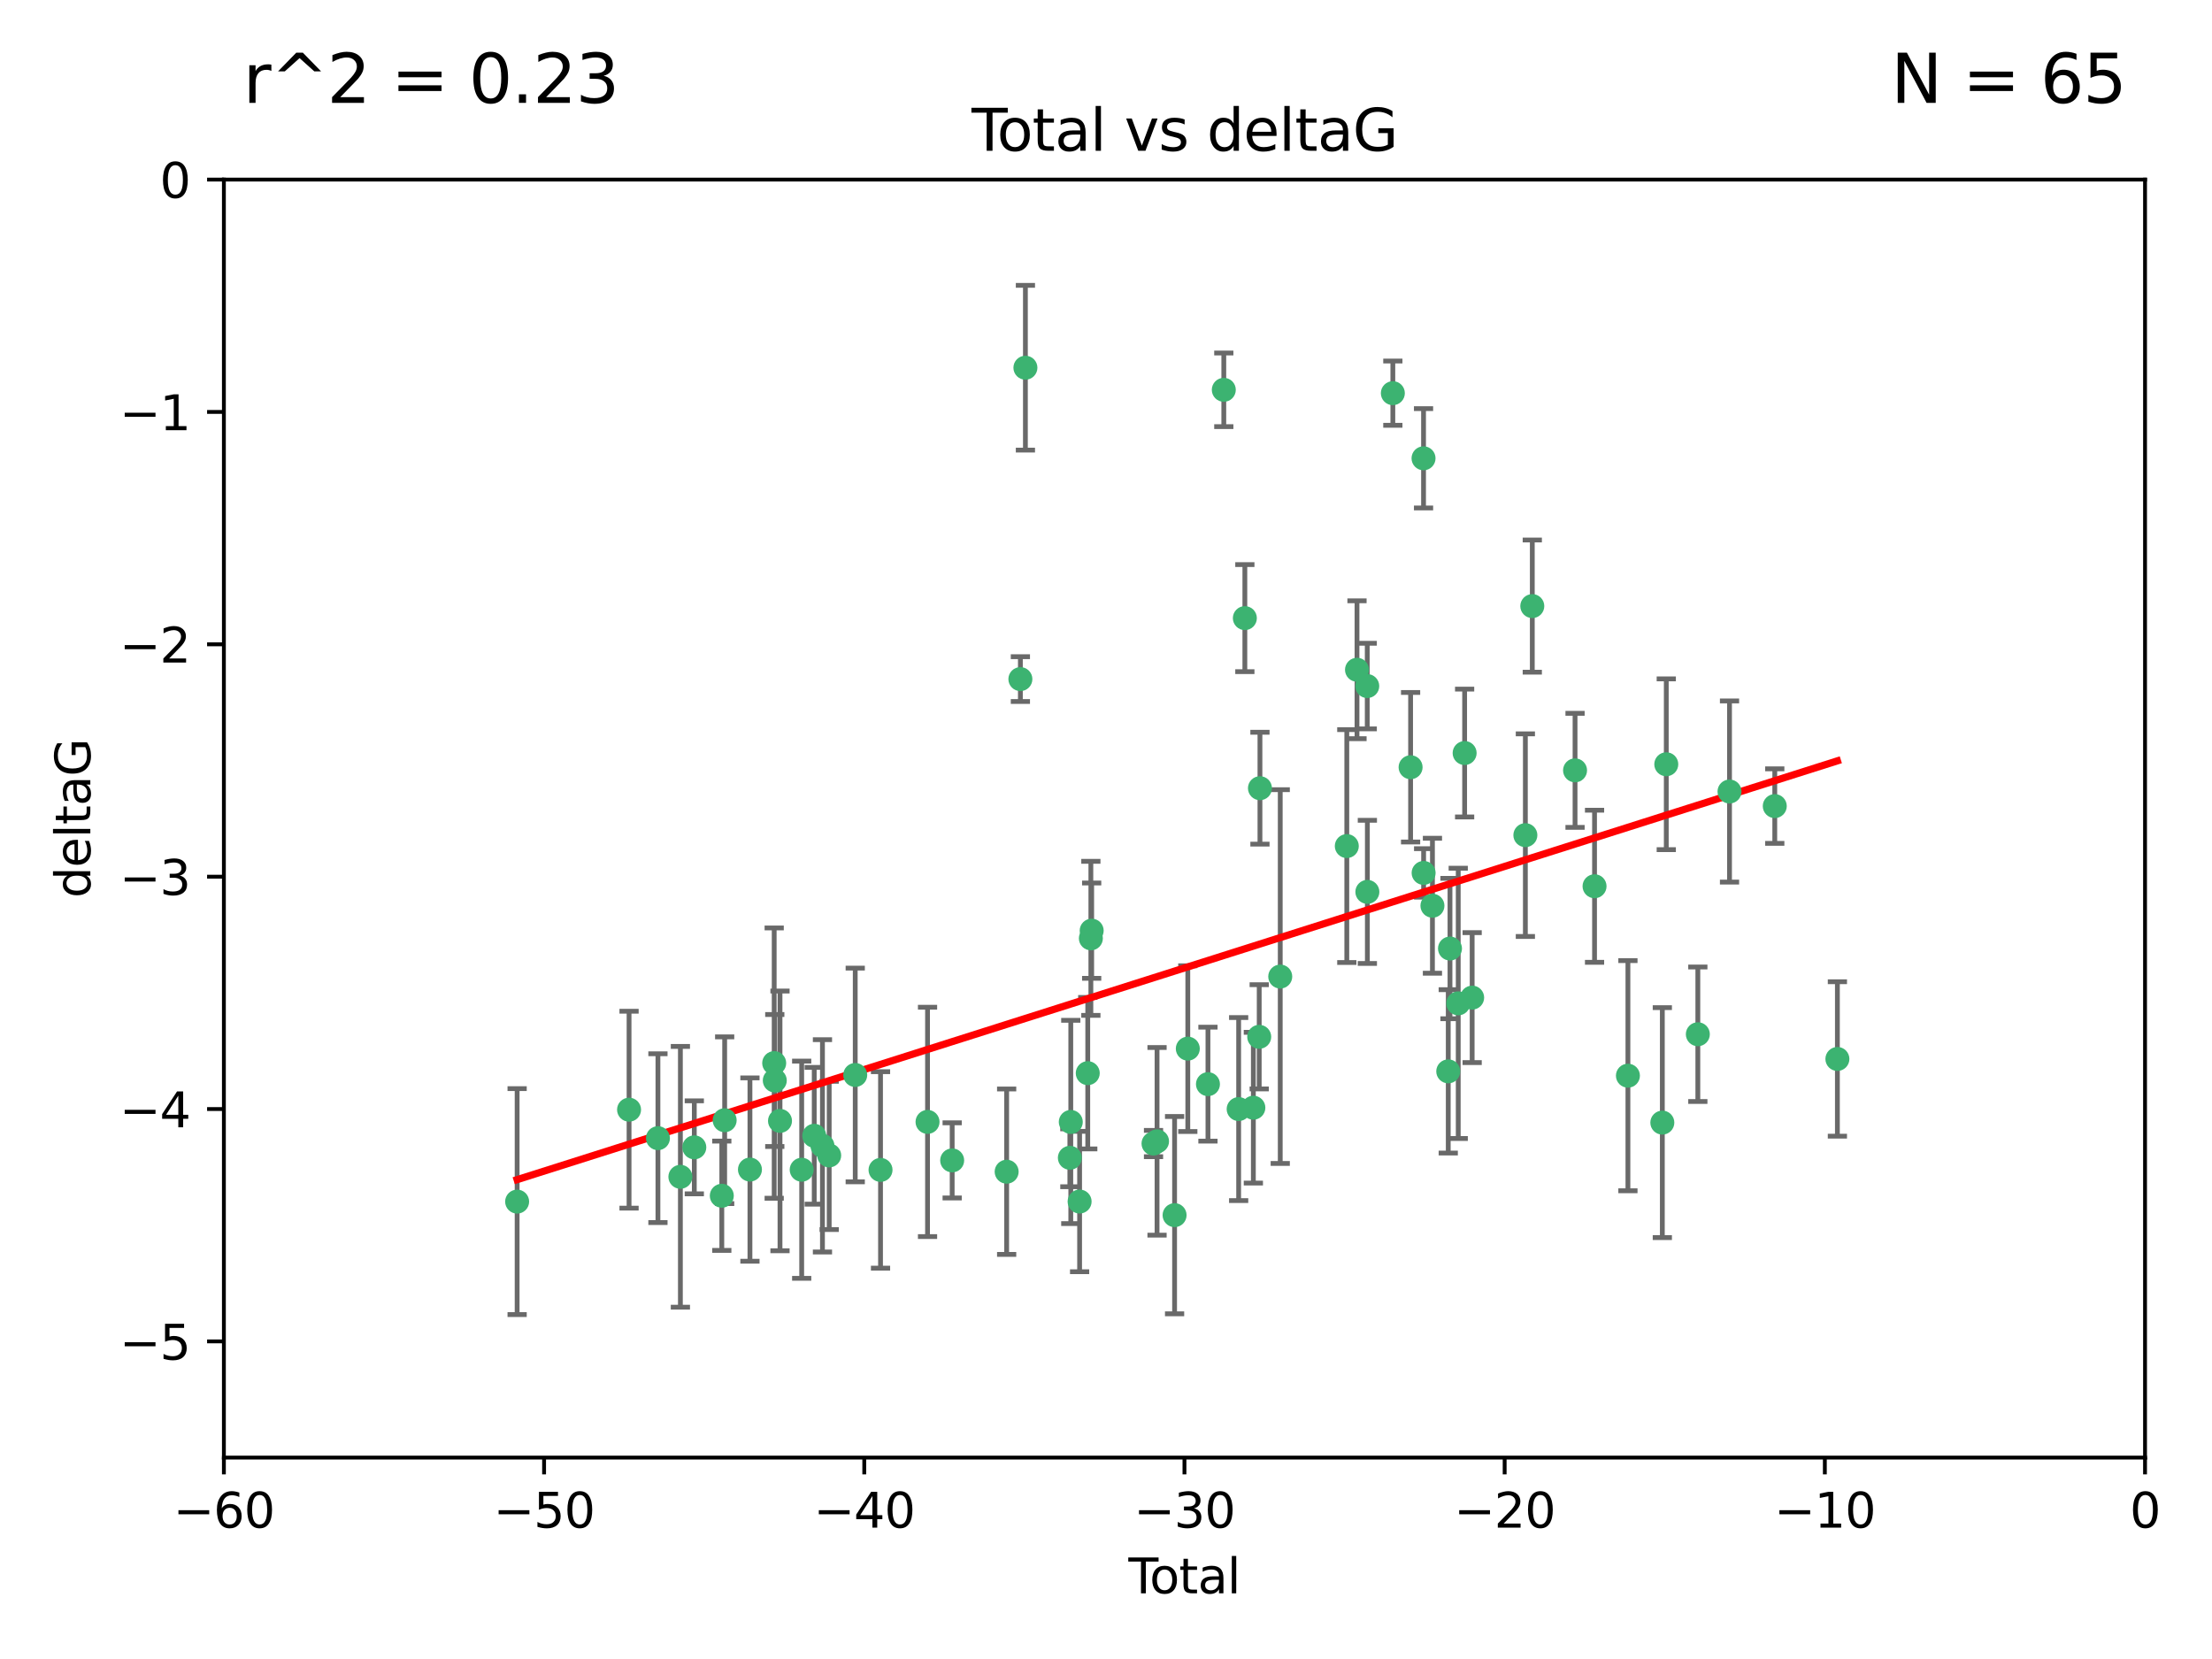 <?xml version="1.0" encoding="utf-8" standalone="no"?>
<!DOCTYPE svg PUBLIC "-//W3C//DTD SVG 1.1//EN"
  "http://www.w3.org/Graphics/SVG/1.1/DTD/svg11.dtd">
<svg xmlns:xlink="http://www.w3.org/1999/xlink" width="460.8pt" height="345.6pt" viewBox="0 0 460.8 345.6" xmlns="http://www.w3.org/2000/svg" version="1.1">
 <defs>
  <style type="text/css">*{stroke-linejoin: round; stroke-linecap: butt}</style>
 </defs>
 <g id="figure_1">
  <g id="patch_1">
   <path d="M 0 345.6 
L 460.8 345.6 
L 460.8 0 
L 0 0 
z
" style="fill: #ffffff"/>
  </g>
  <g id="axes_1">
   <g id="patch_2">
    <path d="M 46.64 303.64 
L 446.85 303.64 
L 446.85 37.411 
L 46.64 37.411 
z
" style="fill: #ffffff"/>
   </g>
   <g id="PathCollection_1">
    <defs>
     <path id="m780100c08f" d="M 0 1.118 
C 0.297 1.118 0.581 1 0.791 0.791 
C 1 0.581 1.118 0.297 1.118 0 
C 1.118 -0.297 1 -0.581 0.791 -0.791 
C 0.581 -1 0.297 -1.118 0 -1.118 
C -0.297 -1.118 -0.581 -1 -0.791 -0.791 
C -1 -0.581 -1.118 -0.297 -1.118 0 
C -1.118 0.297 -1 0.581 -0.791 0.791 
C -0.581 1 -0.297 1.118 0 1.118 
z
" style="stroke: #3cb371"/>
    </defs>
    <g clip-path="url(#pb3441dd075)">
     <use xlink:href="#m780100c08f" x="107.728" y="250.316" style="fill: #3cb371; stroke: #3cb371"/>
     <use xlink:href="#m780100c08f" x="131.044" y="231.167" style="fill: #3cb371; stroke: #3cb371"/>
     <use xlink:href="#m780100c08f" x="137.06" y="237.101" style="fill: #3cb371; stroke: #3cb371"/>
     <use xlink:href="#m780100c08f" x="141.738" y="245.151" style="fill: #3cb371; stroke: #3cb371"/>
     <use xlink:href="#m780100c08f" x="144.637" y="239.012" style="fill: #3cb371; stroke: #3cb371"/>
     <use xlink:href="#m780100c08f" x="150.364" y="249.096" style="fill: #3cb371; stroke: #3cb371"/>
     <use xlink:href="#m780100c08f" x="150.961" y="233.364" style="fill: #3cb371; stroke: #3cb371"/>
     <use xlink:href="#m780100c08f" x="156.227" y="243.641" style="fill: #3cb371; stroke: #3cb371"/>
     <use xlink:href="#m780100c08f" x="161.279" y="221.462" style="fill: #3cb371; stroke: #3cb371"/>
     <use xlink:href="#m780100c08f" x="161.402" y="225.088" style="fill: #3cb371; stroke: #3cb371"/>
     <use xlink:href="#m780100c08f" x="162.489" y="233.502" style="fill: #3cb371; stroke: #3cb371"/>
     <use xlink:href="#m780100c08f" x="167.007" y="243.675" style="fill: #3cb371; stroke: #3cb371"/>
     <use xlink:href="#m780100c08f" x="169.621" y="236.602" style="fill: #3cb371; stroke: #3cb371"/>
     <use xlink:href="#m780100c08f" x="171.333" y="238.695" style="fill: #3cb371; stroke: #3cb371"/>
     <use xlink:href="#m780100c08f" x="172.735" y="240.695" style="fill: #3cb371; stroke: #3cb371"/>
     <use xlink:href="#m780100c08f" x="178.161" y="223.937" style="fill: #3cb371; stroke: #3cb371"/>
     <use xlink:href="#m780100c08f" x="183.43" y="243.713" style="fill: #3cb371; stroke: #3cb371"/>
     <use xlink:href="#m780100c08f" x="193.222" y="233.712" style="fill: #3cb371; stroke: #3cb371"/>
     <use xlink:href="#m780100c08f" x="198.354" y="241.73" style="fill: #3cb371; stroke: #3cb371"/>
     <use xlink:href="#m780100c08f" x="209.704" y="244.088" style="fill: #3cb371; stroke: #3cb371"/>
     <use xlink:href="#m780100c08f" x="212.564" y="141.469" style="fill: #3cb371; stroke: #3cb371"/>
     <use xlink:href="#m780100c08f" x="213.612" y="76.602" style="fill: #3cb371; stroke: #3cb371"/>
     <use xlink:href="#m780100c08f" x="222.87" y="241.193" style="fill: #3cb371; stroke: #3cb371"/>
     <use xlink:href="#m780100c08f" x="223.063" y="233.723" style="fill: #3cb371; stroke: #3cb371"/>
     <use xlink:href="#m780100c08f" x="224.902" y="250.302" style="fill: #3cb371; stroke: #3cb371"/>
     <use xlink:href="#m780100c08f" x="226.599" y="223.559" style="fill: #3cb371; stroke: #3cb371"/>
     <use xlink:href="#m780100c08f" x="227.248" y="195.473" style="fill: #3cb371; stroke: #3cb371"/>
     <use xlink:href="#m780100c08f" x="227.416" y="193.873" style="fill: #3cb371; stroke: #3cb371"/>
     <use xlink:href="#m780100c08f" x="240.299" y="238.222" style="fill: #3cb371; stroke: #3cb371"/>
     <use xlink:href="#m780100c08f" x="241.034" y="237.76" style="fill: #3cb371; stroke: #3cb371"/>
     <use xlink:href="#m780100c08f" x="244.687" y="253.138" style="fill: #3cb371; stroke: #3cb371"/>
     <use xlink:href="#m780100c08f" x="247.442" y="218.451" style="fill: #3cb371; stroke: #3cb371"/>
     <use xlink:href="#m780100c08f" x="251.639" y="225.849" style="fill: #3cb371; stroke: #3cb371"/>
     <use xlink:href="#m780100c08f" x="254.94" y="81.207" style="fill: #3cb371; stroke: #3cb371"/>
     <use xlink:href="#m780100c08f" x="258.034" y="231.04" style="fill: #3cb371; stroke: #3cb371"/>
     <use xlink:href="#m780100c08f" x="259.326" y="128.766" style="fill: #3cb371; stroke: #3cb371"/>
     <use xlink:href="#m780100c08f" x="261.098" y="230.756" style="fill: #3cb371; stroke: #3cb371"/>
     <use xlink:href="#m780100c08f" x="262.317" y="215.989" style="fill: #3cb371; stroke: #3cb371"/>
     <use xlink:href="#m780100c08f" x="262.471" y="164.196" style="fill: #3cb371; stroke: #3cb371"/>
     <use xlink:href="#m780100c08f" x="266.698" y="203.435" style="fill: #3cb371; stroke: #3cb371"/>
     <use xlink:href="#m780100c08f" x="280.563" y="176.253" style="fill: #3cb371; stroke: #3cb371"/>
     <use xlink:href="#m780100c08f" x="282.687" y="139.522" style="fill: #3cb371; stroke: #3cb371"/>
     <use xlink:href="#m780100c08f" x="284.822" y="142.919" style="fill: #3cb371; stroke: #3cb371"/>
     <use xlink:href="#m780100c08f" x="284.847" y="185.794" style="fill: #3cb371; stroke: #3cb371"/>
     <use xlink:href="#m780100c08f" x="290.155" y="81.905" style="fill: #3cb371; stroke: #3cb371"/>
     <use xlink:href="#m780100c08f" x="293.852" y="159.828" style="fill: #3cb371; stroke: #3cb371"/>
     <use xlink:href="#m780100c08f" x="296.549" y="95.473" style="fill: #3cb371; stroke: #3cb371"/>
     <use xlink:href="#m780100c08f" x="296.566" y="181.846" style="fill: #3cb371; stroke: #3cb371"/>
     <use xlink:href="#m780100c08f" x="298.403" y="188.681" style="fill: #3cb371; stroke: #3cb371"/>
     <use xlink:href="#m780100c08f" x="301.697" y="223.183" style="fill: #3cb371; stroke: #3cb371"/>
     <use xlink:href="#m780100c08f" x="302.059" y="197.597" style="fill: #3cb371; stroke: #3cb371"/>
     <use xlink:href="#m780100c08f" x="303.777" y="209.019" style="fill: #3cb371; stroke: #3cb371"/>
     <use xlink:href="#m780100c08f" x="305.109" y="156.873" style="fill: #3cb371; stroke: #3cb371"/>
     <use xlink:href="#m780100c08f" x="306.677" y="207.82" style="fill: #3cb371; stroke: #3cb371"/>
     <use xlink:href="#m780100c08f" x="317.762" y="173.979" style="fill: #3cb371; stroke: #3cb371"/>
     <use xlink:href="#m780100c08f" x="319.205" y="126.26" style="fill: #3cb371; stroke: #3cb371"/>
     <use xlink:href="#m780100c08f" x="328.112" y="160.478" style="fill: #3cb371; stroke: #3cb371"/>
     <use xlink:href="#m780100c08f" x="332.173" y="184.622" style="fill: #3cb371; stroke: #3cb371"/>
     <use xlink:href="#m780100c08f" x="339.126" y="224.085" style="fill: #3cb371; stroke: #3cb371"/>
     <use xlink:href="#m780100c08f" x="346.294" y="233.861" style="fill: #3cb371; stroke: #3cb371"/>
     <use xlink:href="#m780100c08f" x="347.116" y="159.21" style="fill: #3cb371; stroke: #3cb371"/>
     <use xlink:href="#m780100c08f" x="353.691" y="215.451" style="fill: #3cb371; stroke: #3cb371"/>
     <use xlink:href="#m780100c08f" x="360.29" y="164.886" style="fill: #3cb371; stroke: #3cb371"/>
     <use xlink:href="#m780100c08f" x="369.717" y="167.925" style="fill: #3cb371; stroke: #3cb371"/>
     <use xlink:href="#m780100c08f" x="382.763" y="220.6" style="fill: #3cb371; stroke: #3cb371"/>
    </g>
   </g>
   <g id="matplotlib.axis_1">
    <g id="xtick_1">
     <g id="line2d_1">
      <defs>
       <path id="m2ddd4e7278" d="M 0 0 
L 0 3.5 
" style="stroke: #000000; stroke-width: 0.8"/>
      </defs>
      <g>
       <use xlink:href="#m2ddd4e7278" x="46.64" y="303.64" style="stroke: #000000; stroke-width: 0.8"/>
      </g>
     </g>
     <g id="text_1">
      <!-- −60 -->
      <g transform="translate(36.088 318.238)scale(0.1 -0.1)">
       <defs>
        <path id="DejaVuSans-2212" d="M 678 2272 
L 4684 2272 
L 4684 1741 
L 678 1741 
L 678 2272 
z
" transform="scale(0.016)"/>
        <path id="DejaVuSans-36" d="M 2113 2584 
Q 1688 2584 1439 2293 
Q 1191 2003 1191 1497 
Q 1191 994 1439 701 
Q 1688 409 2113 409 
Q 2538 409 2786 701 
Q 3034 994 3034 1497 
Q 3034 2003 2786 2293 
Q 2538 2584 2113 2584 
z
M 3366 4563 
L 3366 3988 
Q 3128 4100 2886 4159 
Q 2644 4219 2406 4219 
Q 1781 4219 1451 3797 
Q 1122 3375 1075 2522 
Q 1259 2794 1537 2939 
Q 1816 3084 2150 3084 
Q 2853 3084 3261 2657 
Q 3669 2231 3669 1497 
Q 3669 778 3244 343 
Q 2819 -91 2113 -91 
Q 1303 -91 875 529 
Q 447 1150 447 2328 
Q 447 3434 972 4092 
Q 1497 4750 2381 4750 
Q 2619 4750 2861 4703 
Q 3103 4656 3366 4563 
z
" transform="scale(0.016)"/>
        <path id="DejaVuSans-30" d="M 2034 4250 
Q 1547 4250 1301 3770 
Q 1056 3291 1056 2328 
Q 1056 1369 1301 889 
Q 1547 409 2034 409 
Q 2525 409 2770 889 
Q 3016 1369 3016 2328 
Q 3016 3291 2770 3770 
Q 2525 4250 2034 4250 
z
M 2034 4750 
Q 2819 4750 3233 4129 
Q 3647 3509 3647 2328 
Q 3647 1150 3233 529 
Q 2819 -91 2034 -91 
Q 1250 -91 836 529 
Q 422 1150 422 2328 
Q 422 3509 836 4129 
Q 1250 4750 2034 4750 
z
" transform="scale(0.016)"/>
       </defs>
       <use xlink:href="#DejaVuSans-2212"/>
       <use xlink:href="#DejaVuSans-36" x="83.789"/>
       <use xlink:href="#DejaVuSans-30" x="147.412"/>
      </g>
     </g>
    </g>
    <g id="xtick_2">
     <g id="line2d_2">
      <g>
       <use xlink:href="#m2ddd4e7278" x="113.342" y="303.64" style="stroke: #000000; stroke-width: 0.8"/>
      </g>
     </g>
     <g id="text_2">
      <!-- −50 -->
      <g transform="translate(102.789 318.238)scale(0.1 -0.1)">
       <defs>
        <path id="DejaVuSans-35" d="M 691 4666 
L 3169 4666 
L 3169 4134 
L 1269 4134 
L 1269 2991 
Q 1406 3038 1543 3061 
Q 1681 3084 1819 3084 
Q 2600 3084 3056 2656 
Q 3513 2228 3513 1497 
Q 3513 744 3044 326 
Q 2575 -91 1722 -91 
Q 1428 -91 1123 -41 
Q 819 9 494 109 
L 494 744 
Q 775 591 1075 516 
Q 1375 441 1709 441 
Q 2250 441 2565 725 
Q 2881 1009 2881 1497 
Q 2881 1984 2565 2268 
Q 2250 2553 1709 2553 
Q 1456 2553 1204 2497 
Q 953 2441 691 2322 
L 691 4666 
z
" transform="scale(0.016)"/>
       </defs>
       <use xlink:href="#DejaVuSans-2212"/>
       <use xlink:href="#DejaVuSans-35" x="83.789"/>
       <use xlink:href="#DejaVuSans-30" x="147.412"/>
      </g>
     </g>
    </g>
    <g id="xtick_3">
     <g id="line2d_3">
      <g>
       <use xlink:href="#m2ddd4e7278" x="180.043" y="303.64" style="stroke: #000000; stroke-width: 0.8"/>
      </g>
     </g>
     <g id="text_3">
      <!-- −40 -->
      <g transform="translate(169.491 318.238)scale(0.1 -0.1)">
       <defs>
        <path id="DejaVuSans-34" d="M 2419 4116 
L 825 1625 
L 2419 1625 
L 2419 4116 
z
M 2253 4666 
L 3047 4666 
L 3047 1625 
L 3713 1625 
L 3713 1100 
L 3047 1100 
L 3047 0 
L 2419 0 
L 2419 1100 
L 313 1100 
L 313 1709 
L 2253 4666 
z
" transform="scale(0.016)"/>
       </defs>
       <use xlink:href="#DejaVuSans-2212"/>
       <use xlink:href="#DejaVuSans-34" x="83.789"/>
       <use xlink:href="#DejaVuSans-30" x="147.412"/>
      </g>
     </g>
    </g>
    <g id="xtick_4">
     <g id="line2d_4">
      <g>
       <use xlink:href="#m2ddd4e7278" x="246.745" y="303.64" style="stroke: #000000; stroke-width: 0.8"/>
      </g>
     </g>
     <g id="text_4">
      <!-- −30 -->
      <g transform="translate(236.193 318.238)scale(0.1 -0.1)">
       <defs>
        <path id="DejaVuSans-33" d="M 2597 2516 
Q 3050 2419 3304 2112 
Q 3559 1806 3559 1356 
Q 3559 666 3084 287 
Q 2609 -91 1734 -91 
Q 1441 -91 1130 -33 
Q 819 25 488 141 
L 488 750 
Q 750 597 1062 519 
Q 1375 441 1716 441 
Q 2309 441 2620 675 
Q 2931 909 2931 1356 
Q 2931 1769 2642 2001 
Q 2353 2234 1838 2234 
L 1294 2234 
L 1294 2753 
L 1863 2753 
Q 2328 2753 2575 2939 
Q 2822 3125 2822 3475 
Q 2822 3834 2567 4026 
Q 2313 4219 1838 4219 
Q 1578 4219 1281 4162 
Q 984 4106 628 3988 
L 628 4550 
Q 988 4650 1302 4700 
Q 1616 4750 1894 4750 
Q 2613 4750 3031 4423 
Q 3450 4097 3450 3541 
Q 3450 3153 3228 2886 
Q 3006 2619 2597 2516 
z
" transform="scale(0.016)"/>
       </defs>
       <use xlink:href="#DejaVuSans-2212"/>
       <use xlink:href="#DejaVuSans-33" x="83.789"/>
       <use xlink:href="#DejaVuSans-30" x="147.412"/>
      </g>
     </g>
    </g>
    <g id="xtick_5">
     <g id="line2d_5">
      <g>
       <use xlink:href="#m2ddd4e7278" x="313.447" y="303.64" style="stroke: #000000; stroke-width: 0.8"/>
      </g>
     </g>
     <g id="text_5">
      <!-- −20 -->
      <g transform="translate(302.894 318.238)scale(0.1 -0.1)">
       <defs>
        <path id="DejaVuSans-32" d="M 1228 531 
L 3431 531 
L 3431 0 
L 469 0 
L 469 531 
Q 828 903 1448 1529 
Q 2069 2156 2228 2338 
Q 2531 2678 2651 2914 
Q 2772 3150 2772 3378 
Q 2772 3750 2511 3984 
Q 2250 4219 1831 4219 
Q 1534 4219 1204 4116 
Q 875 4013 500 3803 
L 500 4441 
Q 881 4594 1212 4672 
Q 1544 4750 1819 4750 
Q 2544 4750 2975 4387 
Q 3406 4025 3406 3419 
Q 3406 3131 3298 2873 
Q 3191 2616 2906 2266 
Q 2828 2175 2409 1742 
Q 1991 1309 1228 531 
z
" transform="scale(0.016)"/>
       </defs>
       <use xlink:href="#DejaVuSans-2212"/>
       <use xlink:href="#DejaVuSans-32" x="83.789"/>
       <use xlink:href="#DejaVuSans-30" x="147.412"/>
      </g>
     </g>
    </g>
    <g id="xtick_6">
     <g id="line2d_6">
      <g>
       <use xlink:href="#m2ddd4e7278" x="380.148" y="303.64" style="stroke: #000000; stroke-width: 0.8"/>
      </g>
     </g>
     <g id="text_6">
      <!-- −10 -->
      <g transform="translate(369.596 318.238)scale(0.1 -0.1)">
       <defs>
        <path id="DejaVuSans-31" d="M 794 531 
L 1825 531 
L 1825 4091 
L 703 3866 
L 703 4441 
L 1819 4666 
L 2450 4666 
L 2450 531 
L 3481 531 
L 3481 0 
L 794 0 
L 794 531 
z
" transform="scale(0.016)"/>
       </defs>
       <use xlink:href="#DejaVuSans-2212"/>
       <use xlink:href="#DejaVuSans-31" x="83.789"/>
       <use xlink:href="#DejaVuSans-30" x="147.412"/>
      </g>
     </g>
    </g>
    <g id="xtick_7">
     <g id="line2d_7">
      <g>
       <use xlink:href="#m2ddd4e7278" x="446.85" y="303.64" style="stroke: #000000; stroke-width: 0.8"/>
      </g>
     </g>
     <g id="text_7">
      <!-- 0 -->
      <g transform="translate(443.669 318.238)scale(0.1 -0.1)">
       <use xlink:href="#DejaVuSans-30"/>
      </g>
     </g>
    </g>
    <g id="text_8">
     <!-- Total -->
     <g transform="translate(235.068 331.917)scale(0.1 -0.1)">
      <defs>
       <path id="DejaVuSans-54" d="M -19 4666 
L 3928 4666 
L 3928 4134 
L 2272 4134 
L 2272 0 
L 1638 0 
L 1638 4134 
L -19 4134 
L -19 4666 
z
" transform="scale(0.016)"/>
       <path id="DejaVuSans-6f" d="M 1959 3097 
Q 1497 3097 1228 2736 
Q 959 2375 959 1747 
Q 959 1119 1226 758 
Q 1494 397 1959 397 
Q 2419 397 2687 759 
Q 2956 1122 2956 1747 
Q 2956 2369 2687 2733 
Q 2419 3097 1959 3097 
z
M 1959 3584 
Q 2709 3584 3137 3096 
Q 3566 2609 3566 1747 
Q 3566 888 3137 398 
Q 2709 -91 1959 -91 
Q 1206 -91 779 398 
Q 353 888 353 1747 
Q 353 2609 779 3096 
Q 1206 3584 1959 3584 
z
" transform="scale(0.016)"/>
       <path id="DejaVuSans-74" d="M 1172 4494 
L 1172 3500 
L 2356 3500 
L 2356 3053 
L 1172 3053 
L 1172 1153 
Q 1172 725 1289 603 
Q 1406 481 1766 481 
L 2356 481 
L 2356 0 
L 1766 0 
Q 1100 0 847 248 
Q 594 497 594 1153 
L 594 3053 
L 172 3053 
L 172 3500 
L 594 3500 
L 594 4494 
L 1172 4494 
z
" transform="scale(0.016)"/>
       <path id="DejaVuSans-61" d="M 2194 1759 
Q 1497 1759 1228 1600 
Q 959 1441 959 1056 
Q 959 750 1161 570 
Q 1363 391 1709 391 
Q 2188 391 2477 730 
Q 2766 1069 2766 1631 
L 2766 1759 
L 2194 1759 
z
M 3341 1997 
L 3341 0 
L 2766 0 
L 2766 531 
Q 2569 213 2275 61 
Q 1981 -91 1556 -91 
Q 1019 -91 701 211 
Q 384 513 384 1019 
Q 384 1609 779 1909 
Q 1175 2209 1959 2209 
L 2766 2209 
L 2766 2266 
Q 2766 2663 2505 2880 
Q 2244 3097 1772 3097 
Q 1472 3097 1187 3025 
Q 903 2953 641 2809 
L 641 3341 
Q 956 3463 1253 3523 
Q 1550 3584 1831 3584 
Q 2591 3584 2966 3190 
Q 3341 2797 3341 1997 
z
" transform="scale(0.016)"/>
       <path id="DejaVuSans-6c" d="M 603 4863 
L 1178 4863 
L 1178 0 
L 603 0 
L 603 4863 
z
" transform="scale(0.016)"/>
      </defs>
      <use xlink:href="#DejaVuSans-54"/>
      <use xlink:href="#DejaVuSans-6f" x="44.084"/>
      <use xlink:href="#DejaVuSans-74" x="105.266"/>
      <use xlink:href="#DejaVuSans-61" x="144.475"/>
      <use xlink:href="#DejaVuSans-6c" x="205.754"/>
     </g>
    </g>
   </g>
   <g id="matplotlib.axis_2">
    <g id="ytick_1">
     <g id="line2d_8">
      <defs>
       <path id="me479af282e" d="M 0 0 
L -3.5 0 
" style="stroke: #000000; stroke-width: 0.8"/>
      </defs>
      <g>
       <use xlink:href="#me479af282e" x="46.64" y="279.437" style="stroke: #000000; stroke-width: 0.8"/>
      </g>
     </g>
     <g id="text_9">
      <!-- −5 -->
      <g transform="translate(24.898 283.237)scale(0.1 -0.1)">
       <use xlink:href="#DejaVuSans-2212"/>
       <use xlink:href="#DejaVuSans-35" x="83.789"/>
      </g>
     </g>
    </g>
    <g id="ytick_2">
     <g id="line2d_9">
      <g>
       <use xlink:href="#me479af282e" x="46.64" y="231.032" style="stroke: #000000; stroke-width: 0.8"/>
      </g>
     </g>
     <g id="text_10">
      <!-- −4 -->
      <g transform="translate(24.898 234.831)scale(0.1 -0.1)">
       <use xlink:href="#DejaVuSans-2212"/>
       <use xlink:href="#DejaVuSans-34" x="83.789"/>
      </g>
     </g>
    </g>
    <g id="ytick_3">
     <g id="line2d_10">
      <g>
       <use xlink:href="#me479af282e" x="46.64" y="182.627" style="stroke: #000000; stroke-width: 0.8"/>
      </g>
     </g>
     <g id="text_11">
      <!-- −3 -->
      <g transform="translate(24.898 186.426)scale(0.1 -0.1)">
       <use xlink:href="#DejaVuSans-2212"/>
       <use xlink:href="#DejaVuSans-33" x="83.789"/>
      </g>
     </g>
    </g>
    <g id="ytick_4">
     <g id="line2d_11">
      <g>
       <use xlink:href="#me479af282e" x="46.64" y="134.222" style="stroke: #000000; stroke-width: 0.8"/>
      </g>
     </g>
     <g id="text_12">
      <!-- −2 -->
      <g transform="translate(24.898 138.021)scale(0.1 -0.1)">
       <use xlink:href="#DejaVuSans-2212"/>
       <use xlink:href="#DejaVuSans-32" x="83.789"/>
      </g>
     </g>
    </g>
    <g id="ytick_5">
     <g id="line2d_12">
      <g>
       <use xlink:href="#me479af282e" x="46.64" y="85.816" style="stroke: #000000; stroke-width: 0.8"/>
      </g>
     </g>
     <g id="text_13">
      <!-- −1 -->
      <g transform="translate(24.898 89.616)scale(0.1 -0.1)">
       <use xlink:href="#DejaVuSans-2212"/>
       <use xlink:href="#DejaVuSans-31" x="83.789"/>
      </g>
     </g>
    </g>
    <g id="ytick_6">
     <g id="line2d_13">
      <g>
       <use xlink:href="#me479af282e" x="46.64" y="37.411" style="stroke: #000000; stroke-width: 0.8"/>
      </g>
     </g>
     <g id="text_14">
      <!-- 0 -->
      <g transform="translate(33.278 41.21)scale(0.1 -0.1)">
       <use xlink:href="#DejaVuSans-30"/>
      </g>
     </g>
    </g>
    <g id="text_15">
     <!-- deltaG -->
     <g transform="translate(18.818 187.064)rotate(-90)scale(0.1 -0.1)">
      <defs>
       <path id="DejaVuSans-64" d="M 2906 2969 
L 2906 4863 
L 3481 4863 
L 3481 0 
L 2906 0 
L 2906 525 
Q 2725 213 2448 61 
Q 2172 -91 1784 -91 
Q 1150 -91 751 415 
Q 353 922 353 1747 
Q 353 2572 751 3078 
Q 1150 3584 1784 3584 
Q 2172 3584 2448 3432 
Q 2725 3281 2906 2969 
z
M 947 1747 
Q 947 1113 1208 752 
Q 1469 391 1925 391 
Q 2381 391 2643 752 
Q 2906 1113 2906 1747 
Q 2906 2381 2643 2742 
Q 2381 3103 1925 3103 
Q 1469 3103 1208 2742 
Q 947 2381 947 1747 
z
" transform="scale(0.016)"/>
       <path id="DejaVuSans-65" d="M 3597 1894 
L 3597 1613 
L 953 1613 
Q 991 1019 1311 708 
Q 1631 397 2203 397 
Q 2534 397 2845 478 
Q 3156 559 3463 722 
L 3463 178 
Q 3153 47 2828 -22 
Q 2503 -91 2169 -91 
Q 1331 -91 842 396 
Q 353 884 353 1716 
Q 353 2575 817 3079 
Q 1281 3584 2069 3584 
Q 2775 3584 3186 3129 
Q 3597 2675 3597 1894 
z
M 3022 2063 
Q 3016 2534 2758 2815 
Q 2500 3097 2075 3097 
Q 1594 3097 1305 2825 
Q 1016 2553 972 2059 
L 3022 2063 
z
" transform="scale(0.016)"/>
       <path id="DejaVuSans-47" d="M 3809 666 
L 3809 1919 
L 2778 1919 
L 2778 2438 
L 4434 2438 
L 4434 434 
Q 4069 175 3628 42 
Q 3188 -91 2688 -91 
Q 1594 -91 976 548 
Q 359 1188 359 2328 
Q 359 3472 976 4111 
Q 1594 4750 2688 4750 
Q 3144 4750 3555 4637 
Q 3966 4525 4313 4306 
L 4313 3634 
Q 3963 3931 3569 4081 
Q 3175 4231 2741 4231 
Q 1884 4231 1454 3753 
Q 1025 3275 1025 2328 
Q 1025 1384 1454 906 
Q 1884 428 2741 428 
Q 3075 428 3337 486 
Q 3600 544 3809 666 
z
" transform="scale(0.016)"/>
      </defs>
      <use xlink:href="#DejaVuSans-64"/>
      <use xlink:href="#DejaVuSans-65" x="63.477"/>
      <use xlink:href="#DejaVuSans-6c" x="125"/>
      <use xlink:href="#DejaVuSans-74" x="152.783"/>
      <use xlink:href="#DejaVuSans-61" x="191.992"/>
      <use xlink:href="#DejaVuSans-47" x="253.271"/>
     </g>
    </g>
   </g>
   <g id="LineCollection_1">
    <path d="M 107.728 273.851 
L 107.728 226.78 
" clip-path="url(#pb3441dd075)" style="fill: none; stroke: #696969"/>
    <path d="M 131.044 251.678 
L 131.044 210.656 
" clip-path="url(#pb3441dd075)" style="fill: none; stroke: #696969"/>
    <path d="M 137.06 254.682 
L 137.06 219.519 
" clip-path="url(#pb3441dd075)" style="fill: none; stroke: #696969"/>
    <path d="M 141.738 272.312 
L 141.738 217.99 
" clip-path="url(#pb3441dd075)" style="fill: none; stroke: #696969"/>
    <path d="M 144.637 248.696 
L 144.637 229.327 
" clip-path="url(#pb3441dd075)" style="fill: none; stroke: #696969"/>
    <path d="M 150.364 260.481 
L 150.364 237.71 
" clip-path="url(#pb3441dd075)" style="fill: none; stroke: #696969"/>
    <path d="M 150.961 250.731 
L 150.961 215.997 
" clip-path="url(#pb3441dd075)" style="fill: none; stroke: #696969"/>
    <path d="M 156.227 262.737 
L 156.227 224.544 
" clip-path="url(#pb3441dd075)" style="fill: none; stroke: #696969"/>
    <path d="M 161.279 249.617 
L 161.279 193.307 
" clip-path="url(#pb3441dd075)" style="fill: none; stroke: #696969"/>
    <path d="M 161.402 238.836 
L 161.402 211.34 
" clip-path="url(#pb3441dd075)" style="fill: none; stroke: #696969"/>
    <path d="M 162.489 260.554 
L 162.489 206.45 
" clip-path="url(#pb3441dd075)" style="fill: none; stroke: #696969"/>
    <path d="M 167.007 266.303 
L 167.007 221.048 
" clip-path="url(#pb3441dd075)" style="fill: none; stroke: #696969"/>
    <path d="M 169.621 250.846 
L 169.621 222.359 
" clip-path="url(#pb3441dd075)" style="fill: none; stroke: #696969"/>
    <path d="M 171.333 260.812 
L 171.333 216.578 
" clip-path="url(#pb3441dd075)" style="fill: none; stroke: #696969"/>
    <path d="M 172.735 256.139 
L 172.735 225.251 
" clip-path="url(#pb3441dd075)" style="fill: none; stroke: #696969"/>
    <path d="M 178.161 246.2 
L 178.161 201.674 
" clip-path="url(#pb3441dd075)" style="fill: none; stroke: #696969"/>
    <path d="M 183.43 264.178 
L 183.43 223.248 
" clip-path="url(#pb3441dd075)" style="fill: none; stroke: #696969"/>
    <path d="M 193.222 257.598 
L 193.222 209.826 
" clip-path="url(#pb3441dd075)" style="fill: none; stroke: #696969"/>
    <path d="M 198.354 249.557 
L 198.354 233.903 
" clip-path="url(#pb3441dd075)" style="fill: none; stroke: #696969"/>
    <path d="M 209.704 261.318 
L 209.704 226.858 
" clip-path="url(#pb3441dd075)" style="fill: none; stroke: #696969"/>
    <path d="M 212.564 146.137 
L 212.564 136.802 
" clip-path="url(#pb3441dd075)" style="fill: none; stroke: #696969"/>
    <path d="M 213.612 93.762 
L 213.612 59.442 
" clip-path="url(#pb3441dd075)" style="fill: none; stroke: #696969"/>
    <path d="M 222.87 247.22 
L 222.87 235.166 
" clip-path="url(#pb3441dd075)" style="fill: none; stroke: #696969"/>
    <path d="M 223.063 254.896 
L 223.063 212.549 
" clip-path="url(#pb3441dd075)" style="fill: none; stroke: #696969"/>
    <path d="M 224.902 264.925 
L 224.902 235.679 
" clip-path="url(#pb3441dd075)" style="fill: none; stroke: #696969"/>
    <path d="M 226.599 239.336 
L 226.599 207.781 
" clip-path="url(#pb3441dd075)" style="fill: none; stroke: #696969"/>
    <path d="M 227.248 211.518 
L 227.248 179.428 
" clip-path="url(#pb3441dd075)" style="fill: none; stroke: #696969"/>
    <path d="M 227.416 203.802 
L 227.416 183.944 
" clip-path="url(#pb3441dd075)" style="fill: none; stroke: #696969"/>
    <path d="M 240.299 240.963 
L 240.299 235.481 
" clip-path="url(#pb3441dd075)" style="fill: none; stroke: #696969"/>
    <path d="M 241.034 257.301 
L 241.034 218.218 
" clip-path="url(#pb3441dd075)" style="fill: none; stroke: #696969"/>
    <path d="M 244.687 273.691 
L 244.687 232.586 
" clip-path="url(#pb3441dd075)" style="fill: none; stroke: #696969"/>
    <path d="M 247.442 235.713 
L 247.442 201.188 
" clip-path="url(#pb3441dd075)" style="fill: none; stroke: #696969"/>
    <path d="M 251.639 237.72 
L 251.639 213.978 
" clip-path="url(#pb3441dd075)" style="fill: none; stroke: #696969"/>
    <path d="M 254.94 88.875 
L 254.94 73.539 
" clip-path="url(#pb3441dd075)" style="fill: none; stroke: #696969"/>
    <path d="M 258.034 250.104 
L 258.034 211.975 
" clip-path="url(#pb3441dd075)" style="fill: none; stroke: #696969"/>
    <path d="M 259.326 139.92 
L 259.326 117.611 
" clip-path="url(#pb3441dd075)" style="fill: none; stroke: #696969"/>
    <path d="M 261.098 246.458 
L 261.098 215.054 
" clip-path="url(#pb3441dd075)" style="fill: none; stroke: #696969"/>
    <path d="M 262.317 226.845 
L 262.317 205.133 
" clip-path="url(#pb3441dd075)" style="fill: none; stroke: #696969"/>
    <path d="M 262.471 175.847 
L 262.471 152.545 
" clip-path="url(#pb3441dd075)" style="fill: none; stroke: #696969"/>
    <path d="M 266.698 242.368 
L 266.698 164.502 
" clip-path="url(#pb3441dd075)" style="fill: none; stroke: #696969"/>
    <path d="M 280.563 200.512 
L 280.563 151.994 
" clip-path="url(#pb3441dd075)" style="fill: none; stroke: #696969"/>
    <path d="M 282.687 153.884 
L 282.687 125.16 
" clip-path="url(#pb3441dd075)" style="fill: none; stroke: #696969"/>
    <path d="M 284.822 151.833 
L 284.822 134.005 
" clip-path="url(#pb3441dd075)" style="fill: none; stroke: #696969"/>
    <path d="M 284.847 200.702 
L 284.847 170.886 
" clip-path="url(#pb3441dd075)" style="fill: none; stroke: #696969"/>
    <path d="M 290.155 88.597 
L 290.155 75.213 
" clip-path="url(#pb3441dd075)" style="fill: none; stroke: #696969"/>
    <path d="M 293.852 175.402 
L 293.852 144.254 
" clip-path="url(#pb3441dd075)" style="fill: none; stroke: #696969"/>
    <path d="M 296.549 105.82 
L 296.549 85.126 
" clip-path="url(#pb3441dd075)" style="fill: none; stroke: #696969"/>
    <path d="M 296.566 186.895 
L 296.566 176.797 
" clip-path="url(#pb3441dd075)" style="fill: none; stroke: #696969"/>
    <path d="M 298.403 202.739 
L 298.403 174.624 
" clip-path="url(#pb3441dd075)" style="fill: none; stroke: #696969"/>
    <path d="M 301.697 240.197 
L 301.697 206.168 
" clip-path="url(#pb3441dd075)" style="fill: none; stroke: #696969"/>
    <path d="M 302.059 212.222 
L 302.059 182.972 
" clip-path="url(#pb3441dd075)" style="fill: none; stroke: #696969"/>
    <path d="M 303.777 237.171 
L 303.777 180.866 
" clip-path="url(#pb3441dd075)" style="fill: none; stroke: #696969"/>
    <path d="M 305.109 170.189 
L 305.109 143.557 
" clip-path="url(#pb3441dd075)" style="fill: none; stroke: #696969"/>
    <path d="M 306.677 221.356 
L 306.677 194.285 
" clip-path="url(#pb3441dd075)" style="fill: none; stroke: #696969"/>
    <path d="M 317.762 195.085 
L 317.762 152.873 
" clip-path="url(#pb3441dd075)" style="fill: none; stroke: #696969"/>
    <path d="M 319.205 140.03 
L 319.205 112.489 
" clip-path="url(#pb3441dd075)" style="fill: none; stroke: #696969"/>
    <path d="M 328.112 172.358 
L 328.112 148.597 
" clip-path="url(#pb3441dd075)" style="fill: none; stroke: #696969"/>
    <path d="M 332.173 200.466 
L 332.173 168.778 
" clip-path="url(#pb3441dd075)" style="fill: none; stroke: #696969"/>
    <path d="M 339.126 248.056 
L 339.126 200.114 
" clip-path="url(#pb3441dd075)" style="fill: none; stroke: #696969"/>
    <path d="M 346.294 257.815 
L 346.294 209.906 
" clip-path="url(#pb3441dd075)" style="fill: none; stroke: #696969"/>
    <path d="M 347.116 176.996 
L 347.116 141.423 
" clip-path="url(#pb3441dd075)" style="fill: none; stroke: #696969"/>
    <path d="M 353.691 229.46 
L 353.691 201.442 
" clip-path="url(#pb3441dd075)" style="fill: none; stroke: #696969"/>
    <path d="M 360.29 183.754 
L 360.29 146.019 
" clip-path="url(#pb3441dd075)" style="fill: none; stroke: #696969"/>
    <path d="M 369.717 175.69 
L 369.717 160.161 
" clip-path="url(#pb3441dd075)" style="fill: none; stroke: #696969"/>
    <path d="M 382.763 236.686 
L 382.763 204.513 
" clip-path="url(#pb3441dd075)" style="fill: none; stroke: #696969"/>
   </g>
   <g id="line2d_14">
    <defs>
     <path id="m45feaad4ce" d="M 2 0 
L -2 -0 
" style="stroke: #696969"/>
    </defs>
    <g clip-path="url(#pb3441dd075)">
     <use xlink:href="#m45feaad4ce" x="107.728" y="273.851" style="fill: #696969; stroke: #696969"/>
     <use xlink:href="#m45feaad4ce" x="131.044" y="251.678" style="fill: #696969; stroke: #696969"/>
     <use xlink:href="#m45feaad4ce" x="137.06" y="254.682" style="fill: #696969; stroke: #696969"/>
     <use xlink:href="#m45feaad4ce" x="141.738" y="272.312" style="fill: #696969; stroke: #696969"/>
     <use xlink:href="#m45feaad4ce" x="144.637" y="248.696" style="fill: #696969; stroke: #696969"/>
     <use xlink:href="#m45feaad4ce" x="150.364" y="260.481" style="fill: #696969; stroke: #696969"/>
     <use xlink:href="#m45feaad4ce" x="150.961" y="250.731" style="fill: #696969; stroke: #696969"/>
     <use xlink:href="#m45feaad4ce" x="156.227" y="262.737" style="fill: #696969; stroke: #696969"/>
     <use xlink:href="#m45feaad4ce" x="161.279" y="249.617" style="fill: #696969; stroke: #696969"/>
     <use xlink:href="#m45feaad4ce" x="161.402" y="238.836" style="fill: #696969; stroke: #696969"/>
     <use xlink:href="#m45feaad4ce" x="162.489" y="260.554" style="fill: #696969; stroke: #696969"/>
     <use xlink:href="#m45feaad4ce" x="167.007" y="266.303" style="fill: #696969; stroke: #696969"/>
     <use xlink:href="#m45feaad4ce" x="169.621" y="250.846" style="fill: #696969; stroke: #696969"/>
     <use xlink:href="#m45feaad4ce" x="171.333" y="260.812" style="fill: #696969; stroke: #696969"/>
     <use xlink:href="#m45feaad4ce" x="172.735" y="256.139" style="fill: #696969; stroke: #696969"/>
     <use xlink:href="#m45feaad4ce" x="178.161" y="246.2" style="fill: #696969; stroke: #696969"/>
     <use xlink:href="#m45feaad4ce" x="183.43" y="264.178" style="fill: #696969; stroke: #696969"/>
     <use xlink:href="#m45feaad4ce" x="193.222" y="257.598" style="fill: #696969; stroke: #696969"/>
     <use xlink:href="#m45feaad4ce" x="198.354" y="249.557" style="fill: #696969; stroke: #696969"/>
     <use xlink:href="#m45feaad4ce" x="209.704" y="261.318" style="fill: #696969; stroke: #696969"/>
     <use xlink:href="#m45feaad4ce" x="212.564" y="146.137" style="fill: #696969; stroke: #696969"/>
     <use xlink:href="#m45feaad4ce" x="213.612" y="93.762" style="fill: #696969; stroke: #696969"/>
     <use xlink:href="#m45feaad4ce" x="222.87" y="247.22" style="fill: #696969; stroke: #696969"/>
     <use xlink:href="#m45feaad4ce" x="223.063" y="254.896" style="fill: #696969; stroke: #696969"/>
     <use xlink:href="#m45feaad4ce" x="224.902" y="264.925" style="fill: #696969; stroke: #696969"/>
     <use xlink:href="#m45feaad4ce" x="226.599" y="239.336" style="fill: #696969; stroke: #696969"/>
     <use xlink:href="#m45feaad4ce" x="227.248" y="211.518" style="fill: #696969; stroke: #696969"/>
     <use xlink:href="#m45feaad4ce" x="227.416" y="203.802" style="fill: #696969; stroke: #696969"/>
     <use xlink:href="#m45feaad4ce" x="240.299" y="240.963" style="fill: #696969; stroke: #696969"/>
     <use xlink:href="#m45feaad4ce" x="241.034" y="257.301" style="fill: #696969; stroke: #696969"/>
     <use xlink:href="#m45feaad4ce" x="244.687" y="273.691" style="fill: #696969; stroke: #696969"/>
     <use xlink:href="#m45feaad4ce" x="247.442" y="235.713" style="fill: #696969; stroke: #696969"/>
     <use xlink:href="#m45feaad4ce" x="251.639" y="237.72" style="fill: #696969; stroke: #696969"/>
     <use xlink:href="#m45feaad4ce" x="254.94" y="88.875" style="fill: #696969; stroke: #696969"/>
     <use xlink:href="#m45feaad4ce" x="258.034" y="250.104" style="fill: #696969; stroke: #696969"/>
     <use xlink:href="#m45feaad4ce" x="259.326" y="139.92" style="fill: #696969; stroke: #696969"/>
     <use xlink:href="#m45feaad4ce" x="261.098" y="246.458" style="fill: #696969; stroke: #696969"/>
     <use xlink:href="#m45feaad4ce" x="262.317" y="226.845" style="fill: #696969; stroke: #696969"/>
     <use xlink:href="#m45feaad4ce" x="262.471" y="175.847" style="fill: #696969; stroke: #696969"/>
     <use xlink:href="#m45feaad4ce" x="266.698" y="242.368" style="fill: #696969; stroke: #696969"/>
     <use xlink:href="#m45feaad4ce" x="280.563" y="200.512" style="fill: #696969; stroke: #696969"/>
     <use xlink:href="#m45feaad4ce" x="282.687" y="153.884" style="fill: #696969; stroke: #696969"/>
     <use xlink:href="#m45feaad4ce" x="284.822" y="151.833" style="fill: #696969; stroke: #696969"/>
     <use xlink:href="#m45feaad4ce" x="284.847" y="200.702" style="fill: #696969; stroke: #696969"/>
     <use xlink:href="#m45feaad4ce" x="290.155" y="88.597" style="fill: #696969; stroke: #696969"/>
     <use xlink:href="#m45feaad4ce" x="293.852" y="175.402" style="fill: #696969; stroke: #696969"/>
     <use xlink:href="#m45feaad4ce" x="296.549" y="105.82" style="fill: #696969; stroke: #696969"/>
     <use xlink:href="#m45feaad4ce" x="296.566" y="186.895" style="fill: #696969; stroke: #696969"/>
     <use xlink:href="#m45feaad4ce" x="298.403" y="202.739" style="fill: #696969; stroke: #696969"/>
     <use xlink:href="#m45feaad4ce" x="301.697" y="240.197" style="fill: #696969; stroke: #696969"/>
     <use xlink:href="#m45feaad4ce" x="302.059" y="212.222" style="fill: #696969; stroke: #696969"/>
     <use xlink:href="#m45feaad4ce" x="303.777" y="237.171" style="fill: #696969; stroke: #696969"/>
     <use xlink:href="#m45feaad4ce" x="305.109" y="170.189" style="fill: #696969; stroke: #696969"/>
     <use xlink:href="#m45feaad4ce" x="306.677" y="221.356" style="fill: #696969; stroke: #696969"/>
     <use xlink:href="#m45feaad4ce" x="317.762" y="195.085" style="fill: #696969; stroke: #696969"/>
     <use xlink:href="#m45feaad4ce" x="319.205" y="140.03" style="fill: #696969; stroke: #696969"/>
     <use xlink:href="#m45feaad4ce" x="328.112" y="172.358" style="fill: #696969; stroke: #696969"/>
     <use xlink:href="#m45feaad4ce" x="332.173" y="200.466" style="fill: #696969; stroke: #696969"/>
     <use xlink:href="#m45feaad4ce" x="339.126" y="248.056" style="fill: #696969; stroke: #696969"/>
     <use xlink:href="#m45feaad4ce" x="346.294" y="257.815" style="fill: #696969; stroke: #696969"/>
     <use xlink:href="#m45feaad4ce" x="347.116" y="176.996" style="fill: #696969; stroke: #696969"/>
     <use xlink:href="#m45feaad4ce" x="353.691" y="229.46" style="fill: #696969; stroke: #696969"/>
     <use xlink:href="#m45feaad4ce" x="360.29" y="183.754" style="fill: #696969; stroke: #696969"/>
     <use xlink:href="#m45feaad4ce" x="369.717" y="175.69" style="fill: #696969; stroke: #696969"/>
     <use xlink:href="#m45feaad4ce" x="382.763" y="236.686" style="fill: #696969; stroke: #696969"/>
    </g>
   </g>
   <g id="line2d_15">
    <g clip-path="url(#pb3441dd075)">
     <use xlink:href="#m45feaad4ce" x="107.728" y="226.78" style="fill: #696969; stroke: #696969"/>
     <use xlink:href="#m45feaad4ce" x="131.044" y="210.656" style="fill: #696969; stroke: #696969"/>
     <use xlink:href="#m45feaad4ce" x="137.06" y="219.519" style="fill: #696969; stroke: #696969"/>
     <use xlink:href="#m45feaad4ce" x="141.738" y="217.99" style="fill: #696969; stroke: #696969"/>
     <use xlink:href="#m45feaad4ce" x="144.637" y="229.327" style="fill: #696969; stroke: #696969"/>
     <use xlink:href="#m45feaad4ce" x="150.364" y="237.71" style="fill: #696969; stroke: #696969"/>
     <use xlink:href="#m45feaad4ce" x="150.961" y="215.997" style="fill: #696969; stroke: #696969"/>
     <use xlink:href="#m45feaad4ce" x="156.227" y="224.544" style="fill: #696969; stroke: #696969"/>
     <use xlink:href="#m45feaad4ce" x="161.279" y="193.307" style="fill: #696969; stroke: #696969"/>
     <use xlink:href="#m45feaad4ce" x="161.402" y="211.34" style="fill: #696969; stroke: #696969"/>
     <use xlink:href="#m45feaad4ce" x="162.489" y="206.45" style="fill: #696969; stroke: #696969"/>
     <use xlink:href="#m45feaad4ce" x="167.007" y="221.048" style="fill: #696969; stroke: #696969"/>
     <use xlink:href="#m45feaad4ce" x="169.621" y="222.359" style="fill: #696969; stroke: #696969"/>
     <use xlink:href="#m45feaad4ce" x="171.333" y="216.578" style="fill: #696969; stroke: #696969"/>
     <use xlink:href="#m45feaad4ce" x="172.735" y="225.251" style="fill: #696969; stroke: #696969"/>
     <use xlink:href="#m45feaad4ce" x="178.161" y="201.674" style="fill: #696969; stroke: #696969"/>
     <use xlink:href="#m45feaad4ce" x="183.43" y="223.248" style="fill: #696969; stroke: #696969"/>
     <use xlink:href="#m45feaad4ce" x="193.222" y="209.826" style="fill: #696969; stroke: #696969"/>
     <use xlink:href="#m45feaad4ce" x="198.354" y="233.903" style="fill: #696969; stroke: #696969"/>
     <use xlink:href="#m45feaad4ce" x="209.704" y="226.858" style="fill: #696969; stroke: #696969"/>
     <use xlink:href="#m45feaad4ce" x="212.564" y="136.802" style="fill: #696969; stroke: #696969"/>
     <use xlink:href="#m45feaad4ce" x="213.612" y="59.442" style="fill: #696969; stroke: #696969"/>
     <use xlink:href="#m45feaad4ce" x="222.87" y="235.166" style="fill: #696969; stroke: #696969"/>
     <use xlink:href="#m45feaad4ce" x="223.063" y="212.549" style="fill: #696969; stroke: #696969"/>
     <use xlink:href="#m45feaad4ce" x="224.902" y="235.679" style="fill: #696969; stroke: #696969"/>
     <use xlink:href="#m45feaad4ce" x="226.599" y="207.781" style="fill: #696969; stroke: #696969"/>
     <use xlink:href="#m45feaad4ce" x="227.248" y="179.428" style="fill: #696969; stroke: #696969"/>
     <use xlink:href="#m45feaad4ce" x="227.416" y="183.944" style="fill: #696969; stroke: #696969"/>
     <use xlink:href="#m45feaad4ce" x="240.299" y="235.481" style="fill: #696969; stroke: #696969"/>
     <use xlink:href="#m45feaad4ce" x="241.034" y="218.218" style="fill: #696969; stroke: #696969"/>
     <use xlink:href="#m45feaad4ce" x="244.687" y="232.586" style="fill: #696969; stroke: #696969"/>
     <use xlink:href="#m45feaad4ce" x="247.442" y="201.188" style="fill: #696969; stroke: #696969"/>
     <use xlink:href="#m45feaad4ce" x="251.639" y="213.978" style="fill: #696969; stroke: #696969"/>
     <use xlink:href="#m45feaad4ce" x="254.94" y="73.539" style="fill: #696969; stroke: #696969"/>
     <use xlink:href="#m45feaad4ce" x="258.034" y="211.975" style="fill: #696969; stroke: #696969"/>
     <use xlink:href="#m45feaad4ce" x="259.326" y="117.611" style="fill: #696969; stroke: #696969"/>
     <use xlink:href="#m45feaad4ce" x="261.098" y="215.054" style="fill: #696969; stroke: #696969"/>
     <use xlink:href="#m45feaad4ce" x="262.317" y="205.133" style="fill: #696969; stroke: #696969"/>
     <use xlink:href="#m45feaad4ce" x="262.471" y="152.545" style="fill: #696969; stroke: #696969"/>
     <use xlink:href="#m45feaad4ce" x="266.698" y="164.502" style="fill: #696969; stroke: #696969"/>
     <use xlink:href="#m45feaad4ce" x="280.563" y="151.994" style="fill: #696969; stroke: #696969"/>
     <use xlink:href="#m45feaad4ce" x="282.687" y="125.16" style="fill: #696969; stroke: #696969"/>
     <use xlink:href="#m45feaad4ce" x="284.822" y="134.005" style="fill: #696969; stroke: #696969"/>
     <use xlink:href="#m45feaad4ce" x="284.847" y="170.886" style="fill: #696969; stroke: #696969"/>
     <use xlink:href="#m45feaad4ce" x="290.155" y="75.213" style="fill: #696969; stroke: #696969"/>
     <use xlink:href="#m45feaad4ce" x="293.852" y="144.254" style="fill: #696969; stroke: #696969"/>
     <use xlink:href="#m45feaad4ce" x="296.549" y="85.126" style="fill: #696969; stroke: #696969"/>
     <use xlink:href="#m45feaad4ce" x="296.566" y="176.797" style="fill: #696969; stroke: #696969"/>
     <use xlink:href="#m45feaad4ce" x="298.403" y="174.624" style="fill: #696969; stroke: #696969"/>
     <use xlink:href="#m45feaad4ce" x="301.697" y="206.168" style="fill: #696969; stroke: #696969"/>
     <use xlink:href="#m45feaad4ce" x="302.059" y="182.972" style="fill: #696969; stroke: #696969"/>
     <use xlink:href="#m45feaad4ce" x="303.777" y="180.866" style="fill: #696969; stroke: #696969"/>
     <use xlink:href="#m45feaad4ce" x="305.109" y="143.557" style="fill: #696969; stroke: #696969"/>
     <use xlink:href="#m45feaad4ce" x="306.677" y="194.285" style="fill: #696969; stroke: #696969"/>
     <use xlink:href="#m45feaad4ce" x="317.762" y="152.873" style="fill: #696969; stroke: #696969"/>
     <use xlink:href="#m45feaad4ce" x="319.205" y="112.489" style="fill: #696969; stroke: #696969"/>
     <use xlink:href="#m45feaad4ce" x="328.112" y="148.597" style="fill: #696969; stroke: #696969"/>
     <use xlink:href="#m45feaad4ce" x="332.173" y="168.778" style="fill: #696969; stroke: #696969"/>
     <use xlink:href="#m45feaad4ce" x="339.126" y="200.114" style="fill: #696969; stroke: #696969"/>
     <use xlink:href="#m45feaad4ce" x="346.294" y="209.906" style="fill: #696969; stroke: #696969"/>
     <use xlink:href="#m45feaad4ce" x="347.116" y="141.423" style="fill: #696969; stroke: #696969"/>
     <use xlink:href="#m45feaad4ce" x="353.691" y="201.442" style="fill: #696969; stroke: #696969"/>
     <use xlink:href="#m45feaad4ce" x="360.29" y="146.019" style="fill: #696969; stroke: #696969"/>
     <use xlink:href="#m45feaad4ce" x="369.717" y="160.161" style="fill: #696969; stroke: #696969"/>
     <use xlink:href="#m45feaad4ce" x="382.763" y="204.513" style="fill: #696969; stroke: #696969"/>
    </g>
   </g>
   <g id="line2d_16">
    <path d="M 107.728 245.74 
L 131.044 238.345 
L 137.06 236.436 
L 141.738 234.953 
L 144.637 234.033 
L 150.364 232.216 
L 150.961 232.027 
L 156.227 230.357 
L 161.279 228.754 
L 161.402 228.715 
L 162.489 228.37 
L 167.007 226.937 
L 169.621 226.108 
L 171.333 225.565 
L 172.735 225.12 
L 178.161 223.399 
L 183.43 221.728 
L 193.222 218.622 
L 198.354 216.994 
L 209.704 213.394 
L 212.564 212.487 
L 213.612 212.154 
L 222.87 209.217 
L 223.063 209.156 
L 224.902 208.573 
L 226.599 208.034 
L 227.248 207.829 
L 227.416 207.776 
L 240.299 203.689 
L 241.034 203.456 
L 244.687 202.297 
L 247.442 201.423 
L 251.639 200.092 
L 254.94 199.045 
L 258.034 198.063 
L 259.326 197.654 
L 261.098 197.091 
L 262.317 196.705 
L 262.471 196.656 
L 266.698 195.315 
L 280.563 190.917 
L 282.687 190.243 
L 284.822 189.566 
L 284.847 189.558 
L 290.155 187.874 
L 293.852 186.702 
L 296.549 185.846 
L 296.566 185.841 
L 298.403 185.258 
L 301.697 184.213 
L 302.059 184.099 
L 303.777 183.554 
L 305.109 183.131 
L 306.677 182.634 
L 317.762 179.117 
L 319.205 178.66 
L 328.112 175.835 
L 332.173 174.546 
L 339.126 172.341 
L 346.294 170.067 
L 347.116 169.806 
L 353.691 167.721 
L 360.29 165.628 
L 369.717 162.637 
L 382.763 158.499 
" clip-path="url(#pb3441dd075)" style="fill: none; stroke: #ff0000; stroke-width: 1.5; stroke-linecap: square"/>
   </g>
   <g id="line2d_17">
    <defs>
     <path id="m6ccdf2c523" d="M 0 2 
C 0.53 2 1.039 1.789 1.414 1.414 
C 1.789 1.039 2 0.53 2 0 
C 2 -0.53 1.789 -1.039 1.414 -1.414 
C 1.039 -1.789 0.53 -2 0 -2 
C -0.53 -2 -1.039 -1.789 -1.414 -1.414 
C -1.789 -1.039 -2 -0.53 -2 0 
C -2 0.53 -1.789 1.039 -1.414 1.414 
C -1.039 1.789 -0.53 2 0 2 
z
" style="stroke: #3cb371"/>
    </defs>
    <g clip-path="url(#pb3441dd075)">
     <use xlink:href="#m6ccdf2c523" x="107.728" y="250.316" style="fill: #3cb371; stroke: #3cb371"/>
     <use xlink:href="#m6ccdf2c523" x="131.044" y="231.167" style="fill: #3cb371; stroke: #3cb371"/>
     <use xlink:href="#m6ccdf2c523" x="137.06" y="237.101" style="fill: #3cb371; stroke: #3cb371"/>
     <use xlink:href="#m6ccdf2c523" x="141.738" y="245.151" style="fill: #3cb371; stroke: #3cb371"/>
     <use xlink:href="#m6ccdf2c523" x="144.637" y="239.012" style="fill: #3cb371; stroke: #3cb371"/>
     <use xlink:href="#m6ccdf2c523" x="150.364" y="249.096" style="fill: #3cb371; stroke: #3cb371"/>
     <use xlink:href="#m6ccdf2c523" x="150.961" y="233.364" style="fill: #3cb371; stroke: #3cb371"/>
     <use xlink:href="#m6ccdf2c523" x="156.227" y="243.641" style="fill: #3cb371; stroke: #3cb371"/>
     <use xlink:href="#m6ccdf2c523" x="161.279" y="221.462" style="fill: #3cb371; stroke: #3cb371"/>
     <use xlink:href="#m6ccdf2c523" x="161.402" y="225.088" style="fill: #3cb371; stroke: #3cb371"/>
     <use xlink:href="#m6ccdf2c523" x="162.489" y="233.502" style="fill: #3cb371; stroke: #3cb371"/>
     <use xlink:href="#m6ccdf2c523" x="167.007" y="243.675" style="fill: #3cb371; stroke: #3cb371"/>
     <use xlink:href="#m6ccdf2c523" x="169.621" y="236.602" style="fill: #3cb371; stroke: #3cb371"/>
     <use xlink:href="#m6ccdf2c523" x="171.333" y="238.695" style="fill: #3cb371; stroke: #3cb371"/>
     <use xlink:href="#m6ccdf2c523" x="172.735" y="240.695" style="fill: #3cb371; stroke: #3cb371"/>
     <use xlink:href="#m6ccdf2c523" x="178.161" y="223.937" style="fill: #3cb371; stroke: #3cb371"/>
     <use xlink:href="#m6ccdf2c523" x="183.43" y="243.713" style="fill: #3cb371; stroke: #3cb371"/>
     <use xlink:href="#m6ccdf2c523" x="193.222" y="233.712" style="fill: #3cb371; stroke: #3cb371"/>
     <use xlink:href="#m6ccdf2c523" x="198.354" y="241.73" style="fill: #3cb371; stroke: #3cb371"/>
     <use xlink:href="#m6ccdf2c523" x="209.704" y="244.088" style="fill: #3cb371; stroke: #3cb371"/>
     <use xlink:href="#m6ccdf2c523" x="212.564" y="141.469" style="fill: #3cb371; stroke: #3cb371"/>
     <use xlink:href="#m6ccdf2c523" x="213.612" y="76.602" style="fill: #3cb371; stroke: #3cb371"/>
     <use xlink:href="#m6ccdf2c523" x="222.87" y="241.193" style="fill: #3cb371; stroke: #3cb371"/>
     <use xlink:href="#m6ccdf2c523" x="223.063" y="233.723" style="fill: #3cb371; stroke: #3cb371"/>
     <use xlink:href="#m6ccdf2c523" x="224.902" y="250.302" style="fill: #3cb371; stroke: #3cb371"/>
     <use xlink:href="#m6ccdf2c523" x="226.599" y="223.559" style="fill: #3cb371; stroke: #3cb371"/>
     <use xlink:href="#m6ccdf2c523" x="227.248" y="195.473" style="fill: #3cb371; stroke: #3cb371"/>
     <use xlink:href="#m6ccdf2c523" x="227.416" y="193.873" style="fill: #3cb371; stroke: #3cb371"/>
     <use xlink:href="#m6ccdf2c523" x="240.299" y="238.222" style="fill: #3cb371; stroke: #3cb371"/>
     <use xlink:href="#m6ccdf2c523" x="241.034" y="237.76" style="fill: #3cb371; stroke: #3cb371"/>
     <use xlink:href="#m6ccdf2c523" x="244.687" y="253.138" style="fill: #3cb371; stroke: #3cb371"/>
     <use xlink:href="#m6ccdf2c523" x="247.442" y="218.451" style="fill: #3cb371; stroke: #3cb371"/>
     <use xlink:href="#m6ccdf2c523" x="251.639" y="225.849" style="fill: #3cb371; stroke: #3cb371"/>
     <use xlink:href="#m6ccdf2c523" x="254.94" y="81.207" style="fill: #3cb371; stroke: #3cb371"/>
     <use xlink:href="#m6ccdf2c523" x="258.034" y="231.04" style="fill: #3cb371; stroke: #3cb371"/>
     <use xlink:href="#m6ccdf2c523" x="259.326" y="128.766" style="fill: #3cb371; stroke: #3cb371"/>
     <use xlink:href="#m6ccdf2c523" x="261.098" y="230.756" style="fill: #3cb371; stroke: #3cb371"/>
     <use xlink:href="#m6ccdf2c523" x="262.317" y="215.989" style="fill: #3cb371; stroke: #3cb371"/>
     <use xlink:href="#m6ccdf2c523" x="262.471" y="164.196" style="fill: #3cb371; stroke: #3cb371"/>
     <use xlink:href="#m6ccdf2c523" x="266.698" y="203.435" style="fill: #3cb371; stroke: #3cb371"/>
     <use xlink:href="#m6ccdf2c523" x="280.563" y="176.253" style="fill: #3cb371; stroke: #3cb371"/>
     <use xlink:href="#m6ccdf2c523" x="282.687" y="139.522" style="fill: #3cb371; stroke: #3cb371"/>
     <use xlink:href="#m6ccdf2c523" x="284.822" y="142.919" style="fill: #3cb371; stroke: #3cb371"/>
     <use xlink:href="#m6ccdf2c523" x="284.847" y="185.794" style="fill: #3cb371; stroke: #3cb371"/>
     <use xlink:href="#m6ccdf2c523" x="290.155" y="81.905" style="fill: #3cb371; stroke: #3cb371"/>
     <use xlink:href="#m6ccdf2c523" x="293.852" y="159.828" style="fill: #3cb371; stroke: #3cb371"/>
     <use xlink:href="#m6ccdf2c523" x="296.549" y="95.473" style="fill: #3cb371; stroke: #3cb371"/>
     <use xlink:href="#m6ccdf2c523" x="296.566" y="181.846" style="fill: #3cb371; stroke: #3cb371"/>
     <use xlink:href="#m6ccdf2c523" x="298.403" y="188.681" style="fill: #3cb371; stroke: #3cb371"/>
     <use xlink:href="#m6ccdf2c523" x="301.697" y="223.183" style="fill: #3cb371; stroke: #3cb371"/>
     <use xlink:href="#m6ccdf2c523" x="302.059" y="197.597" style="fill: #3cb371; stroke: #3cb371"/>
     <use xlink:href="#m6ccdf2c523" x="303.777" y="209.019" style="fill: #3cb371; stroke: #3cb371"/>
     <use xlink:href="#m6ccdf2c523" x="305.109" y="156.873" style="fill: #3cb371; stroke: #3cb371"/>
     <use xlink:href="#m6ccdf2c523" x="306.677" y="207.82" style="fill: #3cb371; stroke: #3cb371"/>
     <use xlink:href="#m6ccdf2c523" x="317.762" y="173.979" style="fill: #3cb371; stroke: #3cb371"/>
     <use xlink:href="#m6ccdf2c523" x="319.205" y="126.26" style="fill: #3cb371; stroke: #3cb371"/>
     <use xlink:href="#m6ccdf2c523" x="328.112" y="160.478" style="fill: #3cb371; stroke: #3cb371"/>
     <use xlink:href="#m6ccdf2c523" x="332.173" y="184.622" style="fill: #3cb371; stroke: #3cb371"/>
     <use xlink:href="#m6ccdf2c523" x="339.126" y="224.085" style="fill: #3cb371; stroke: #3cb371"/>
     <use xlink:href="#m6ccdf2c523" x="346.294" y="233.861" style="fill: #3cb371; stroke: #3cb371"/>
     <use xlink:href="#m6ccdf2c523" x="347.116" y="159.21" style="fill: #3cb371; stroke: #3cb371"/>
     <use xlink:href="#m6ccdf2c523" x="353.691" y="215.451" style="fill: #3cb371; stroke: #3cb371"/>
     <use xlink:href="#m6ccdf2c523" x="360.29" y="164.886" style="fill: #3cb371; stroke: #3cb371"/>
     <use xlink:href="#m6ccdf2c523" x="369.717" y="167.925" style="fill: #3cb371; stroke: #3cb371"/>
     <use xlink:href="#m6ccdf2c523" x="382.763" y="220.6" style="fill: #3cb371; stroke: #3cb371"/>
    </g>
   </g>
   <g id="patch_3">
    <path d="M 46.64 303.64 
L 46.64 37.411 
" style="fill: none; stroke: #000000; stroke-width: 0.8; stroke-linejoin: miter; stroke-linecap: square"/>
   </g>
   <g id="patch_4">
    <path d="M 446.85 303.64 
L 446.85 37.411 
" style="fill: none; stroke: #000000; stroke-width: 0.8; stroke-linejoin: miter; stroke-linecap: square"/>
   </g>
   <g id="patch_5">
    <path d="M 46.64 303.64 
L 446.85 303.64 
" style="fill: none; stroke: #000000; stroke-width: 0.8; stroke-linejoin: miter; stroke-linecap: square"/>
   </g>
   <g id="patch_6">
    <path d="M 46.64 37.411 
L 446.85 37.411 
" style="fill: none; stroke: #000000; stroke-width: 0.8; stroke-linejoin: miter; stroke-linecap: square"/>
   </g>
   <g id="text_16">
    <!-- N = 65 -->
    <g transform="translate(393.929 21.426)scale(0.14 -0.14)">
     <defs>
      <path id="DejaVuSans-4e" d="M 628 4666 
L 1478 4666 
L 3547 763 
L 3547 4666 
L 4159 4666 
L 4159 0 
L 3309 0 
L 1241 3903 
L 1241 0 
L 628 0 
L 628 4666 
z
" transform="scale(0.016)"/>
      <path id="DejaVuSans-20" transform="scale(0.016)"/>
      <path id="DejaVuSans-3d" d="M 678 2906 
L 4684 2906 
L 4684 2381 
L 678 2381 
L 678 2906 
z
M 678 1631 
L 4684 1631 
L 4684 1100 
L 678 1100 
L 678 1631 
z
" transform="scale(0.016)"/>
     </defs>
     <use xlink:href="#DejaVuSans-4e"/>
     <use xlink:href="#DejaVuSans-20" x="74.805"/>
     <use xlink:href="#DejaVuSans-3d" x="106.592"/>
     <use xlink:href="#DejaVuSans-20" x="190.381"/>
     <use xlink:href="#DejaVuSans-36" x="222.168"/>
     <use xlink:href="#DejaVuSans-35" x="285.791"/>
    </g>
   </g>
   <g id="text_17">
    <!-- r^2 = 0.23 -->
    <g transform="translate(50.642 21.426)scale(0.14 -0.14)">
     <defs>
      <path id="DejaVuSans-72" d="M 2631 2963 
Q 2534 3019 2420 3045 
Q 2306 3072 2169 3072 
Q 1681 3072 1420 2755 
Q 1159 2438 1159 1844 
L 1159 0 
L 581 0 
L 581 3500 
L 1159 3500 
L 1159 2956 
Q 1341 3275 1631 3429 
Q 1922 3584 2338 3584 
Q 2397 3584 2469 3576 
Q 2541 3569 2628 3553 
L 2631 2963 
z
" transform="scale(0.016)"/>
      <path id="DejaVuSans-5e" d="M 2988 4666 
L 4684 2925 
L 4056 2925 
L 2681 4159 
L 1306 2925 
L 678 2925 
L 2375 4666 
L 2988 4666 
z
" transform="scale(0.016)"/>
      <path id="DejaVuSans-2e" d="M 684 794 
L 1344 794 
L 1344 0 
L 684 0 
L 684 794 
z
" transform="scale(0.016)"/>
     </defs>
     <use xlink:href="#DejaVuSans-72"/>
     <use xlink:href="#DejaVuSans-5e" x="41.113"/>
     <use xlink:href="#DejaVuSans-32" x="124.902"/>
     <use xlink:href="#DejaVuSans-20" x="188.525"/>
     <use xlink:href="#DejaVuSans-3d" x="220.312"/>
     <use xlink:href="#DejaVuSans-20" x="304.102"/>
     <use xlink:href="#DejaVuSans-30" x="335.889"/>
     <use xlink:href="#DejaVuSans-2e" x="399.512"/>
     <use xlink:href="#DejaVuSans-32" x="431.299"/>
     <use xlink:href="#DejaVuSans-33" x="494.922"/>
    </g>
   </g>
   <g id="text_18">
    <!-- Total vs deltaG -->
    <g transform="translate(202.397 31.411)scale(0.12 -0.12)">
     <defs>
      <path id="DejaVuSans-76" d="M 191 3500 
L 800 3500 
L 1894 563 
L 2988 3500 
L 3597 3500 
L 2284 0 
L 1503 0 
L 191 3500 
z
" transform="scale(0.016)"/>
      <path id="DejaVuSans-73" d="M 2834 3397 
L 2834 2853 
Q 2591 2978 2328 3040 
Q 2066 3103 1784 3103 
Q 1356 3103 1142 2972 
Q 928 2841 928 2578 
Q 928 2378 1081 2264 
Q 1234 2150 1697 2047 
L 1894 2003 
Q 2506 1872 2764 1633 
Q 3022 1394 3022 966 
Q 3022 478 2636 193 
Q 2250 -91 1575 -91 
Q 1294 -91 989 -36 
Q 684 19 347 128 
L 347 722 
Q 666 556 975 473 
Q 1284 391 1588 391 
Q 1994 391 2212 530 
Q 2431 669 2431 922 
Q 2431 1156 2273 1281 
Q 2116 1406 1581 1522 
L 1381 1569 
Q 847 1681 609 1914 
Q 372 2147 372 2553 
Q 372 3047 722 3315 
Q 1072 3584 1716 3584 
Q 2034 3584 2315 3537 
Q 2597 3491 2834 3397 
z
" transform="scale(0.016)"/>
     </defs>
     <use xlink:href="#DejaVuSans-54"/>
     <use xlink:href="#DejaVuSans-6f" x="44.084"/>
     <use xlink:href="#DejaVuSans-74" x="105.266"/>
     <use xlink:href="#DejaVuSans-61" x="144.475"/>
     <use xlink:href="#DejaVuSans-6c" x="205.754"/>
     <use xlink:href="#DejaVuSans-20" x="233.537"/>
     <use xlink:href="#DejaVuSans-76" x="265.324"/>
     <use xlink:href="#DejaVuSans-73" x="324.504"/>
     <use xlink:href="#DejaVuSans-20" x="376.604"/>
     <use xlink:href="#DejaVuSans-64" x="408.391"/>
     <use xlink:href="#DejaVuSans-65" x="471.867"/>
     <use xlink:href="#DejaVuSans-6c" x="533.391"/>
     <use xlink:href="#DejaVuSans-74" x="561.174"/>
     <use xlink:href="#DejaVuSans-61" x="600.383"/>
     <use xlink:href="#DejaVuSans-47" x="661.662"/>
    </g>
   </g>
  </g>
 </g>
 <defs>
  <clipPath id="pb3441dd075">
   <rect x="46.64" y="37.411" width="400.21" height="266.229"/>
  </clipPath>
 </defs>
</svg>
